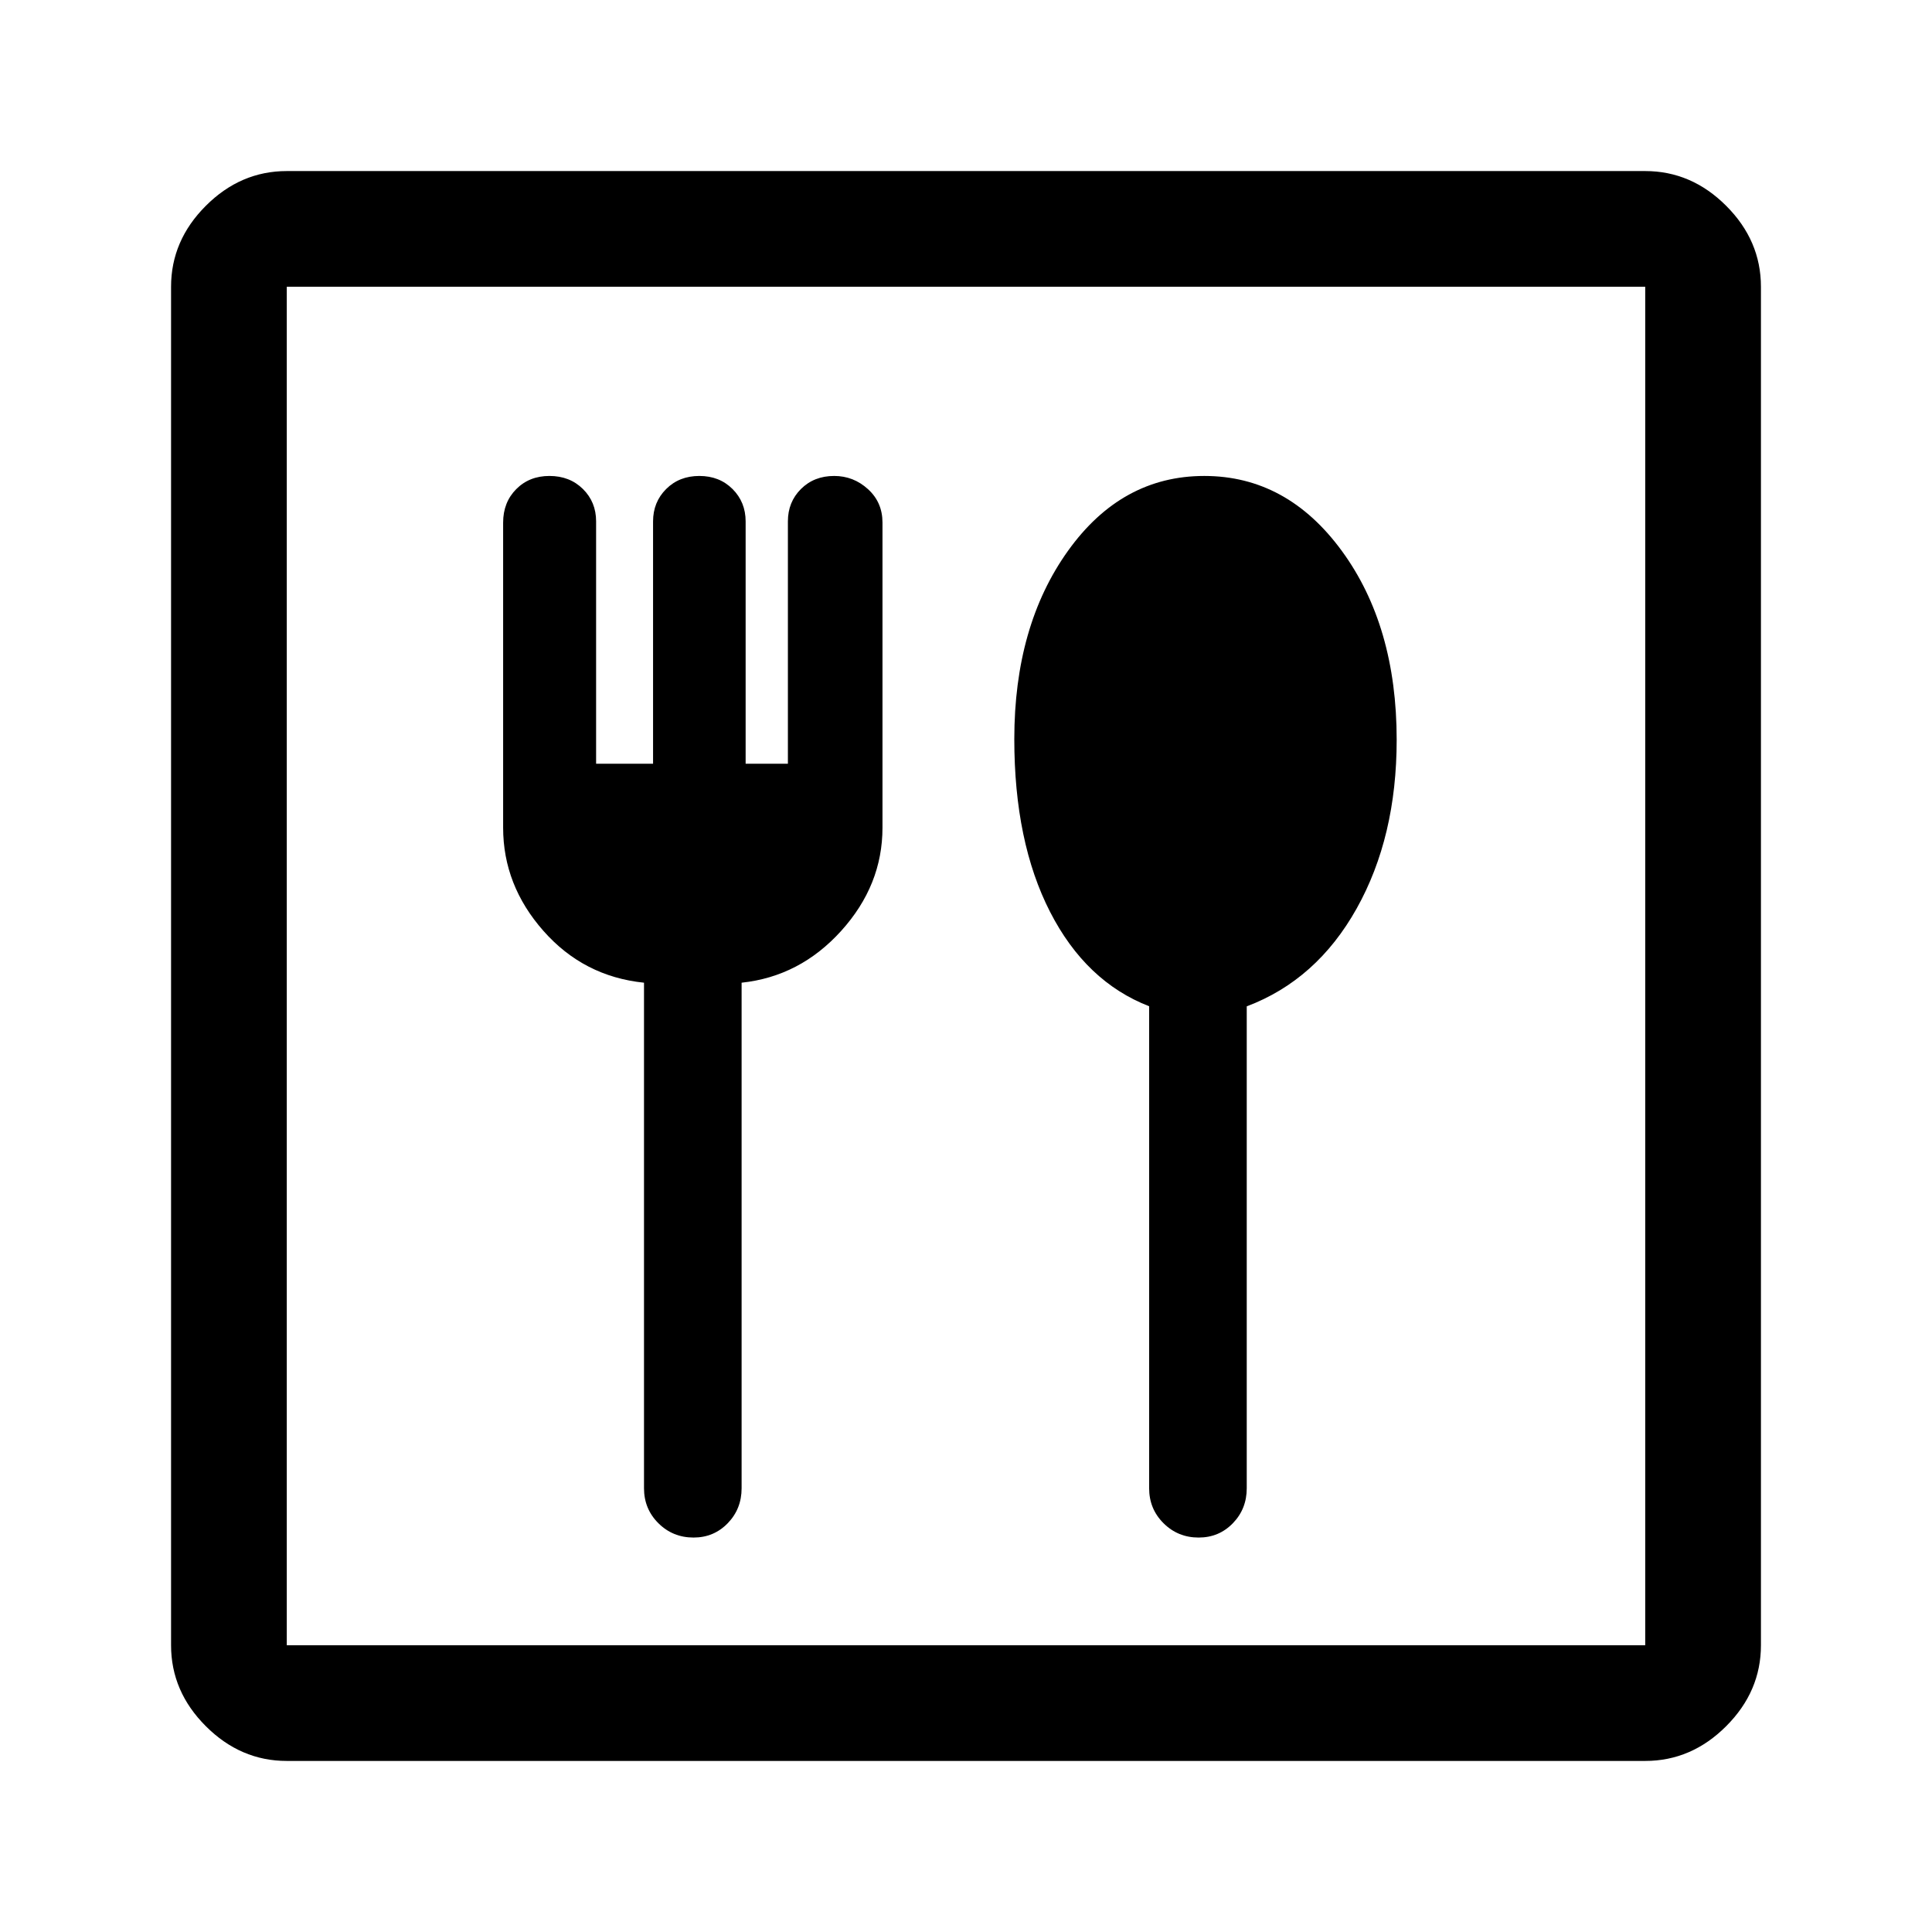 <svg xmlns="http://www.w3.org/2000/svg" height="48" viewBox="0 -960 960 960" width="48"><path d="M344.62-196q10.1 0 16.99-7.12 6.89-7.11 6.89-17.38v-251.2q29-3.08 49.5-25.77 20.5-22.68 20.5-51.27v-151.58q0-10.07-7.2-16.62-7.2-6.56-16.8-6.56-10 0-16.5 6.47-6.5 6.48-6.5 16.08v120.45h-21v-120.41q0-9.59-6.5-16.09t-16.5-6.5q-10 0-16.5 6.5t-6.5 16.09v120.41h-28.3v-120.45q0-9.6-6.56-16.08-6.56-6.47-16.64-6.47-10 0-16.5 6.56-6.5 6.55-6.5 16.62v151.58q0 28.59 20 51.27 20 22.69 50 25.77v251.2q0 10.27 7.15 17.38 7.15 7.12 17.47 7.12Zm251 0q10.1 0 16.99-7.12 6.89-7.11 6.89-17.38v-239.45q34.74-13.1 54.62-48.62Q694-544.1 694-592.4q0-56.6-27.25-93.85-27.24-37.25-68.35-37.25t-67.75 37.25Q504-649 504-592.75q0 51.12 17.76 85.83Q539.53-472.21 571-460v239.5q0 10.27 7.15 17.38 7.15 7.12 17.47 7.12ZM142.5-85q-22.97 0-40.23-17.27Q85-119.53 85-142.5v-675q0-22.97 17.27-40.23Q119.53-875 142.5-875h675q22.97 0 40.23 17.27Q875-840.47 875-817.5v675q0 22.97-17.27 40.23Q840.47-85 817.5-85h-675Zm0-57.5h675v-675h-675v675Zm0 0v-675 675Z"/></svg>